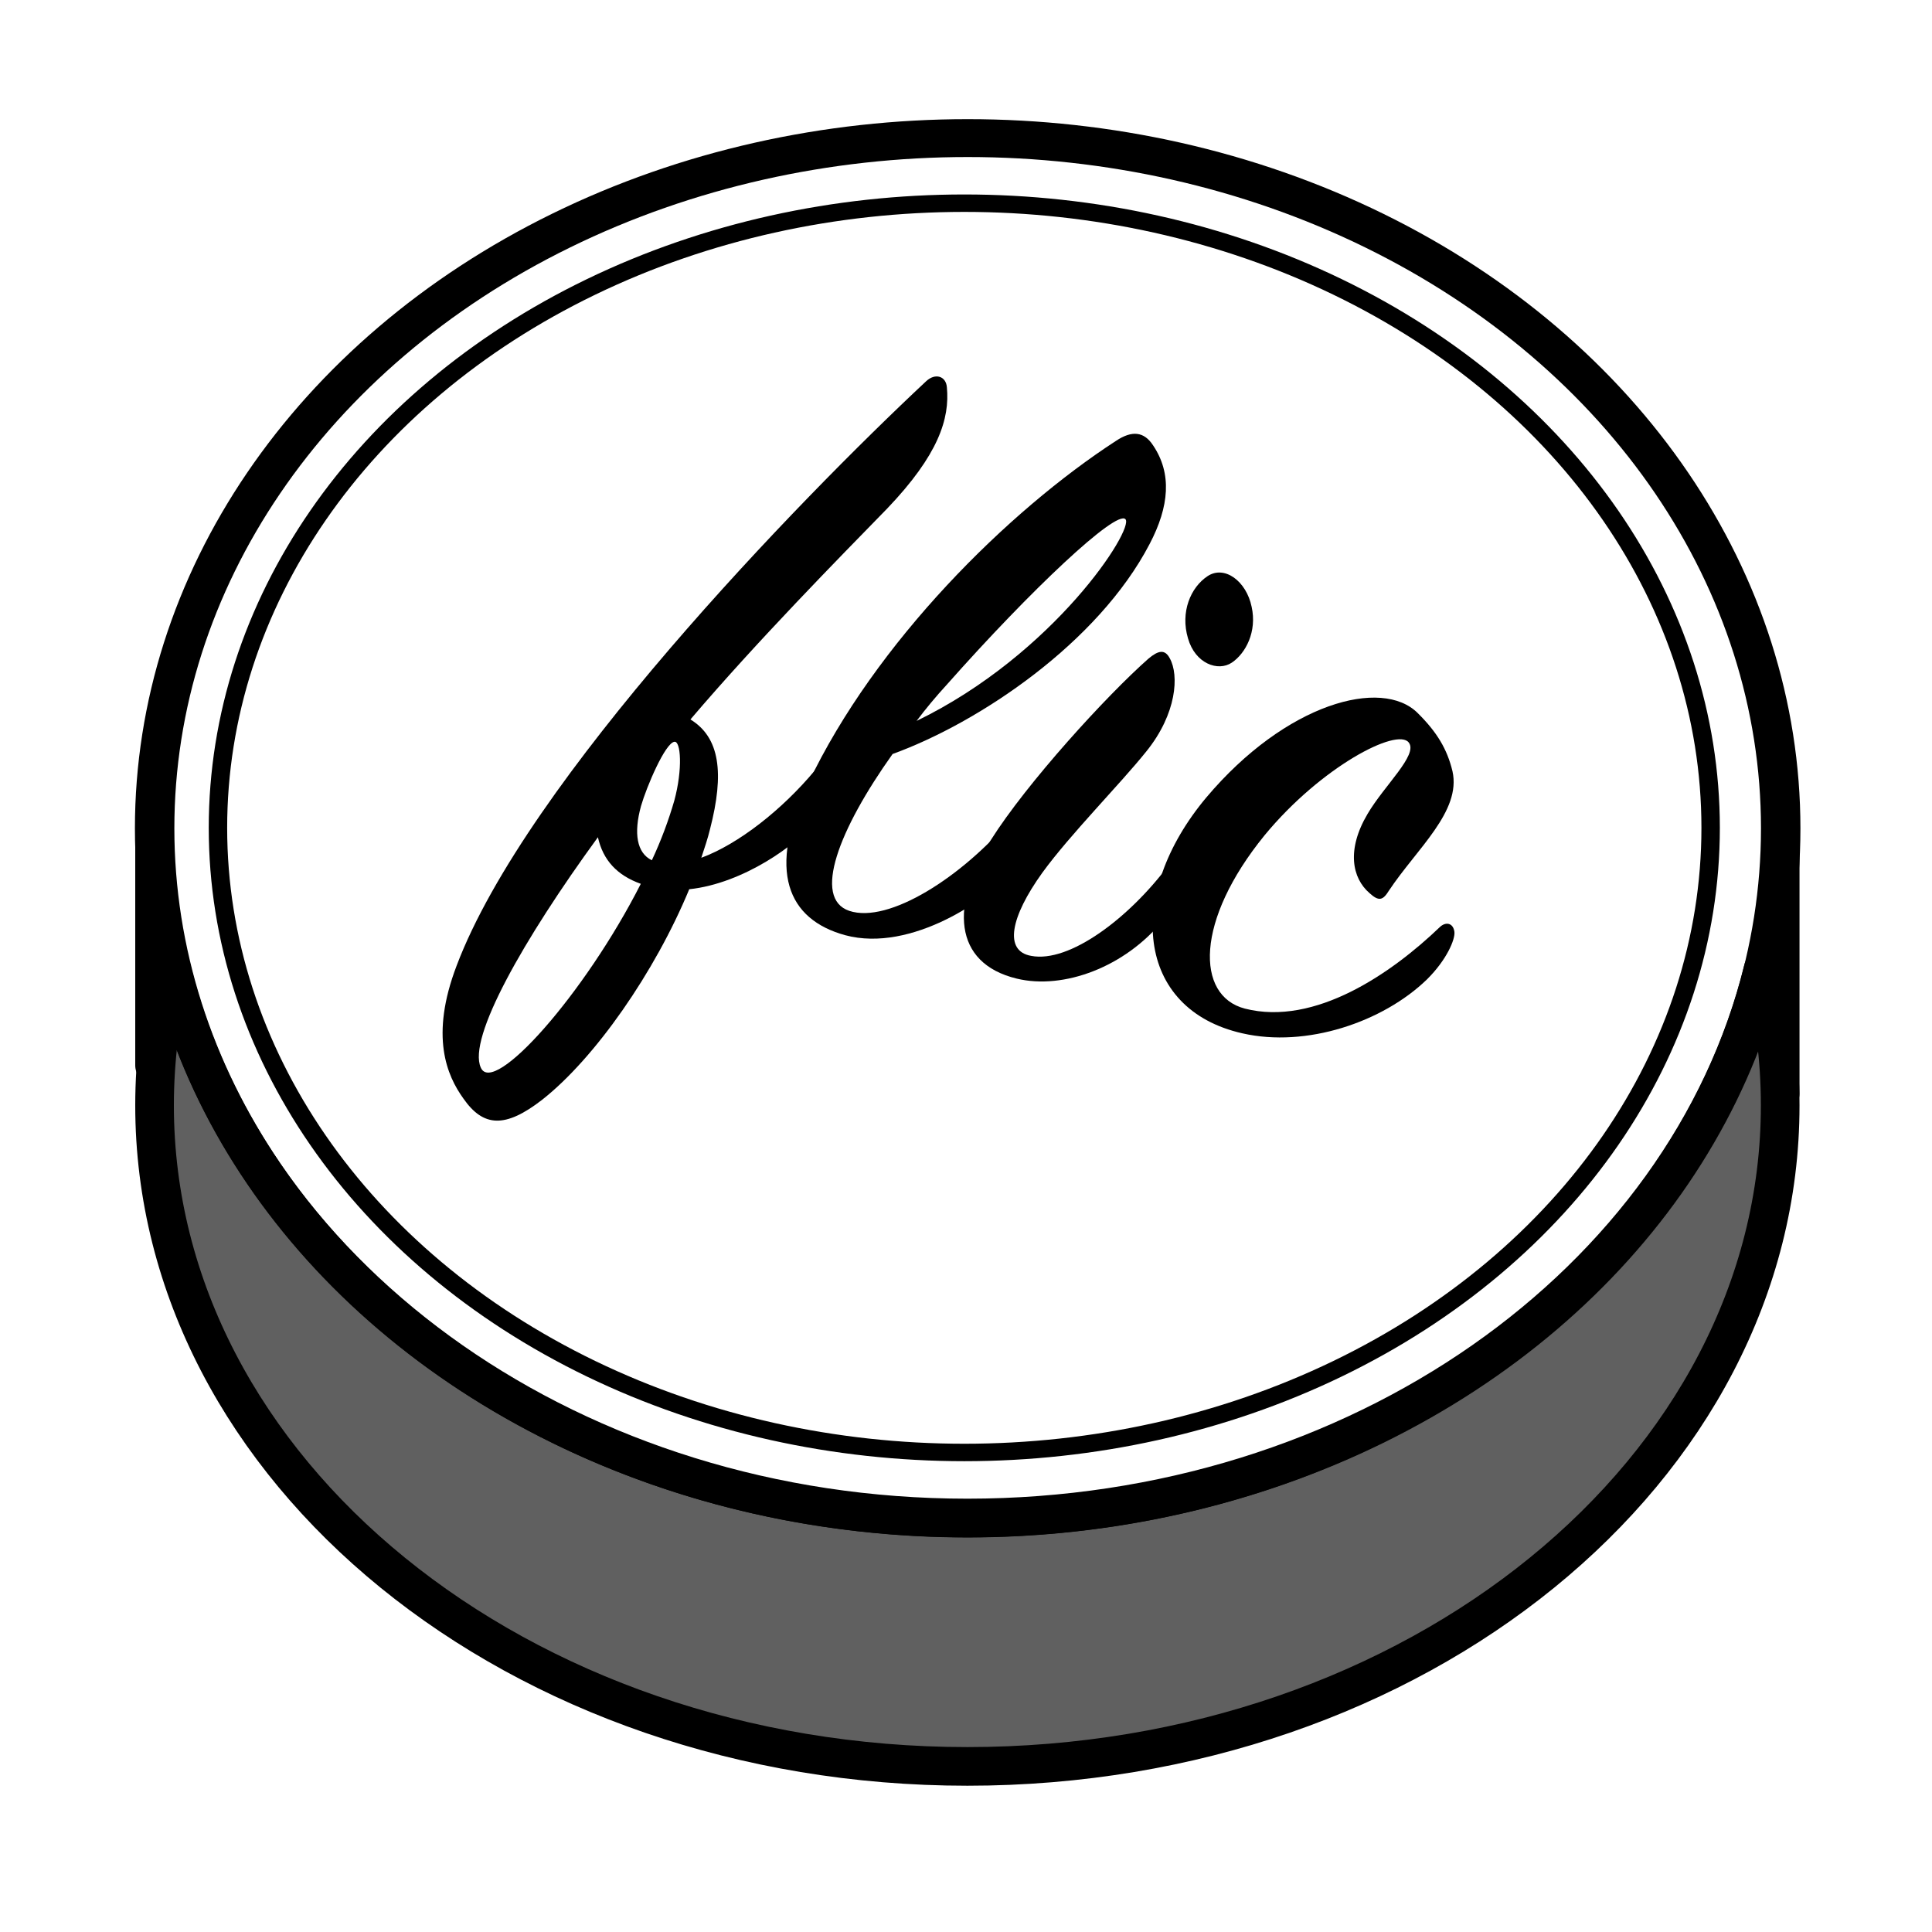 <?xml version="1.0" encoding="UTF-8" standalone="no"?>
<!DOCTYPE svg PUBLIC "-//W3C//DTD SVG 1.1//EN" "http://www.w3.org/Graphics/SVG/1.1/DTD/svg11.dtd">
<svg width="100%" height="100%" viewBox="0 0 700 700" version="1.1" xmlns="http://www.w3.org/2000/svg" xmlns:xlink="http://www.w3.org/1999/xlink" xml:space="preserve" xmlns:serif="http://www.serif.com/" style="fill-rule:evenodd;clip-rule:evenodd;stroke-linecap:round;stroke-linejoin:round;stroke-miterlimit:1.5;">
    <g id="flic2">
        <path d="M56,299.823L56,386" style="fill:none;stroke:black;stroke-width:14px;"/>
        <g transform="matrix(1,0,0,1,589,10.177)">
            <path d="M56,299.823L56,386" style="fill:none;stroke:black;stroke-width:14px;"/>
        </g>
        <g transform="matrix(0.996,0,0,0.943,-19.635,-21.625)">
            <ellipse cx="370.5" cy="341" rx="271.5" ry="240" style="fill:none;stroke:black;stroke-width:6.7px;"/>
        </g>
        <path d="M638.775,351.328C642.855,367.197 645,383.647 645,400.5C645,532.684 513.039,640 350.5,640C187.961,640 56,532.684 56,400.5C56,383.647 58.145,367.197 62.225,351.328C90.147,464.723 208.685,550 350.5,550C492.315,550 610.853,464.723 638.775,351.328Z" style="fill:rgb(96,96,96);stroke:black;stroke-width:14px;"/>
        <g transform="matrix(1.085,0,0,1.042,-51.387,-55.208)">
            <ellipse cx="370.5" cy="341" rx="271.5" ry="240" style="fill:none;stroke:black;stroke-width:13.17px;"/>
        </g>
        <g transform="matrix(5.719,1.387,-1.412,5.824,-273.552,-1840.96)">
            <g transform="matrix(53.154,0,0,53.154,165,330)">
                <path d="M0.106,-0.184C0.16,-0.289 0.229,-0.402 0.27,-0.47C0.313,-0.543 0.316,-0.586 0.304,-0.62C0.3,-0.632 0.287,-0.633 0.279,-0.621C0.168,-0.455 -0.062,-0.072 -0.09,0.151C-0.101,0.236 -0.071,0.275 -0.046,0.296C-0.016,0.322 0.009,0.318 0.043,0.276C0.091,0.216 0.135,0.105 0.151,0.004C0.211,-0.017 0.261,-0.076 0.271,-0.1C0.28,-0.123 0.286,-0.145 0.281,-0.16C0.276,-0.174 0.266,-0.173 0.26,-0.161C0.234,-0.109 0.194,-0.059 0.156,-0.034C0.157,-0.046 0.158,-0.057 0.158,-0.068C0.159,-0.134 0.144,-0.172 0.106,-0.184ZM0.101,-0.018C0.082,-0.022 0.073,-0.043 0.074,-0.075C0.075,-0.098 0.084,-0.151 0.094,-0.155C0.101,-0.158 0.111,-0.127 0.11,-0.09C0.109,-0.067 0.106,-0.042 0.101,-0.018ZM0.034,-0.029C0.046,-0.005 0.066,0.008 0.095,0.011C0.062,0.148 -0.013,0.286 -0.035,0.257C-0.058,0.228 -0.022,0.104 0.034,-0.029Z" style="fill-rule:nonzero;"/>
            </g>
            <g transform="matrix(53.154,0,0,53.154,178.023,330)">
                <path d="M0.098,-0.2C0.187,-0.258 0.299,-0.378 0.33,-0.501C0.342,-0.548 0.336,-0.585 0.307,-0.611C0.293,-0.624 0.279,-0.622 0.264,-0.606C0.162,-0.5 0.048,-0.319 0.011,-0.145C-0.012,-0.037 0.025,0.011 0.094,0.013C0.174,0.015 0.247,-0.068 0.261,-0.098C0.272,-0.122 0.276,-0.144 0.271,-0.16C0.267,-0.174 0.256,-0.173 0.249,-0.16C0.21,-0.083 0.14,-0.011 0.092,-0.015C0.047,-0.019 0.058,-0.102 0.098,-0.2ZM0.116,-0.243C0.123,-0.259 0.131,-0.275 0.14,-0.291C0.209,-0.419 0.283,-0.53 0.296,-0.522C0.309,-0.514 0.253,-0.354 0.116,-0.243Z" style="fill-rule:nonzero;"/>
            </g>
            <g transform="matrix(53.154,0,0,53.154,190.248,330)">
                <path d="M0.232,-0.459C0.219,-0.486 0.19,-0.498 0.174,-0.481C0.158,-0.464 0.153,-0.434 0.169,-0.407C0.184,-0.381 0.212,-0.378 0.225,-0.392C0.238,-0.406 0.245,-0.433 0.232,-0.459ZM0.069,0.015C0.125,0.015 0.188,-0.027 0.218,-0.089C0.23,-0.114 0.233,-0.135 0.225,-0.151C0.221,-0.159 0.214,-0.16 0.209,-0.151C0.179,-0.082 0.124,-0.016 0.079,-0.014C0.047,-0.012 0.045,-0.051 0.069,-0.109C0.09,-0.159 0.132,-0.227 0.153,-0.271C0.177,-0.321 0.169,-0.364 0.154,-0.38C0.146,-0.389 0.139,-0.386 0.13,-0.374C0.093,-0.322 0.027,-0.204 0.002,-0.131C-0.026,-0.049 -0.007,0.015 0.069,0.015Z" style="fill-rule:nonzero;"/>
            </g>
            <g transform="matrix(53.154,0,0,53.154,200.932,330)">
                <path d="M0.247,-0.386C0.197,-0.416 0.096,-0.362 0.032,-0.236C-0.033,-0.107 0.01,0.017 0.137,0.015C0.213,0.014 0.292,-0.035 0.33,-0.094C0.347,-0.121 0.351,-0.146 0.348,-0.154C0.344,-0.164 0.335,-0.163 0.33,-0.155C0.289,-0.092 0.217,-0.012 0.133,-0.013C0.074,-0.014 0.053,-0.097 0.108,-0.21C0.153,-0.301 0.228,-0.365 0.245,-0.351C0.259,-0.34 0.229,-0.297 0.218,-0.261C0.204,-0.216 0.218,-0.186 0.242,-0.174C0.255,-0.167 0.259,-0.17 0.263,-0.182C0.283,-0.236 0.323,-0.289 0.302,-0.331C0.29,-0.354 0.274,-0.37 0.247,-0.386Z" style="fill-rule:nonzero;"/>
            </g>
        </g>
    </g>
</svg>
